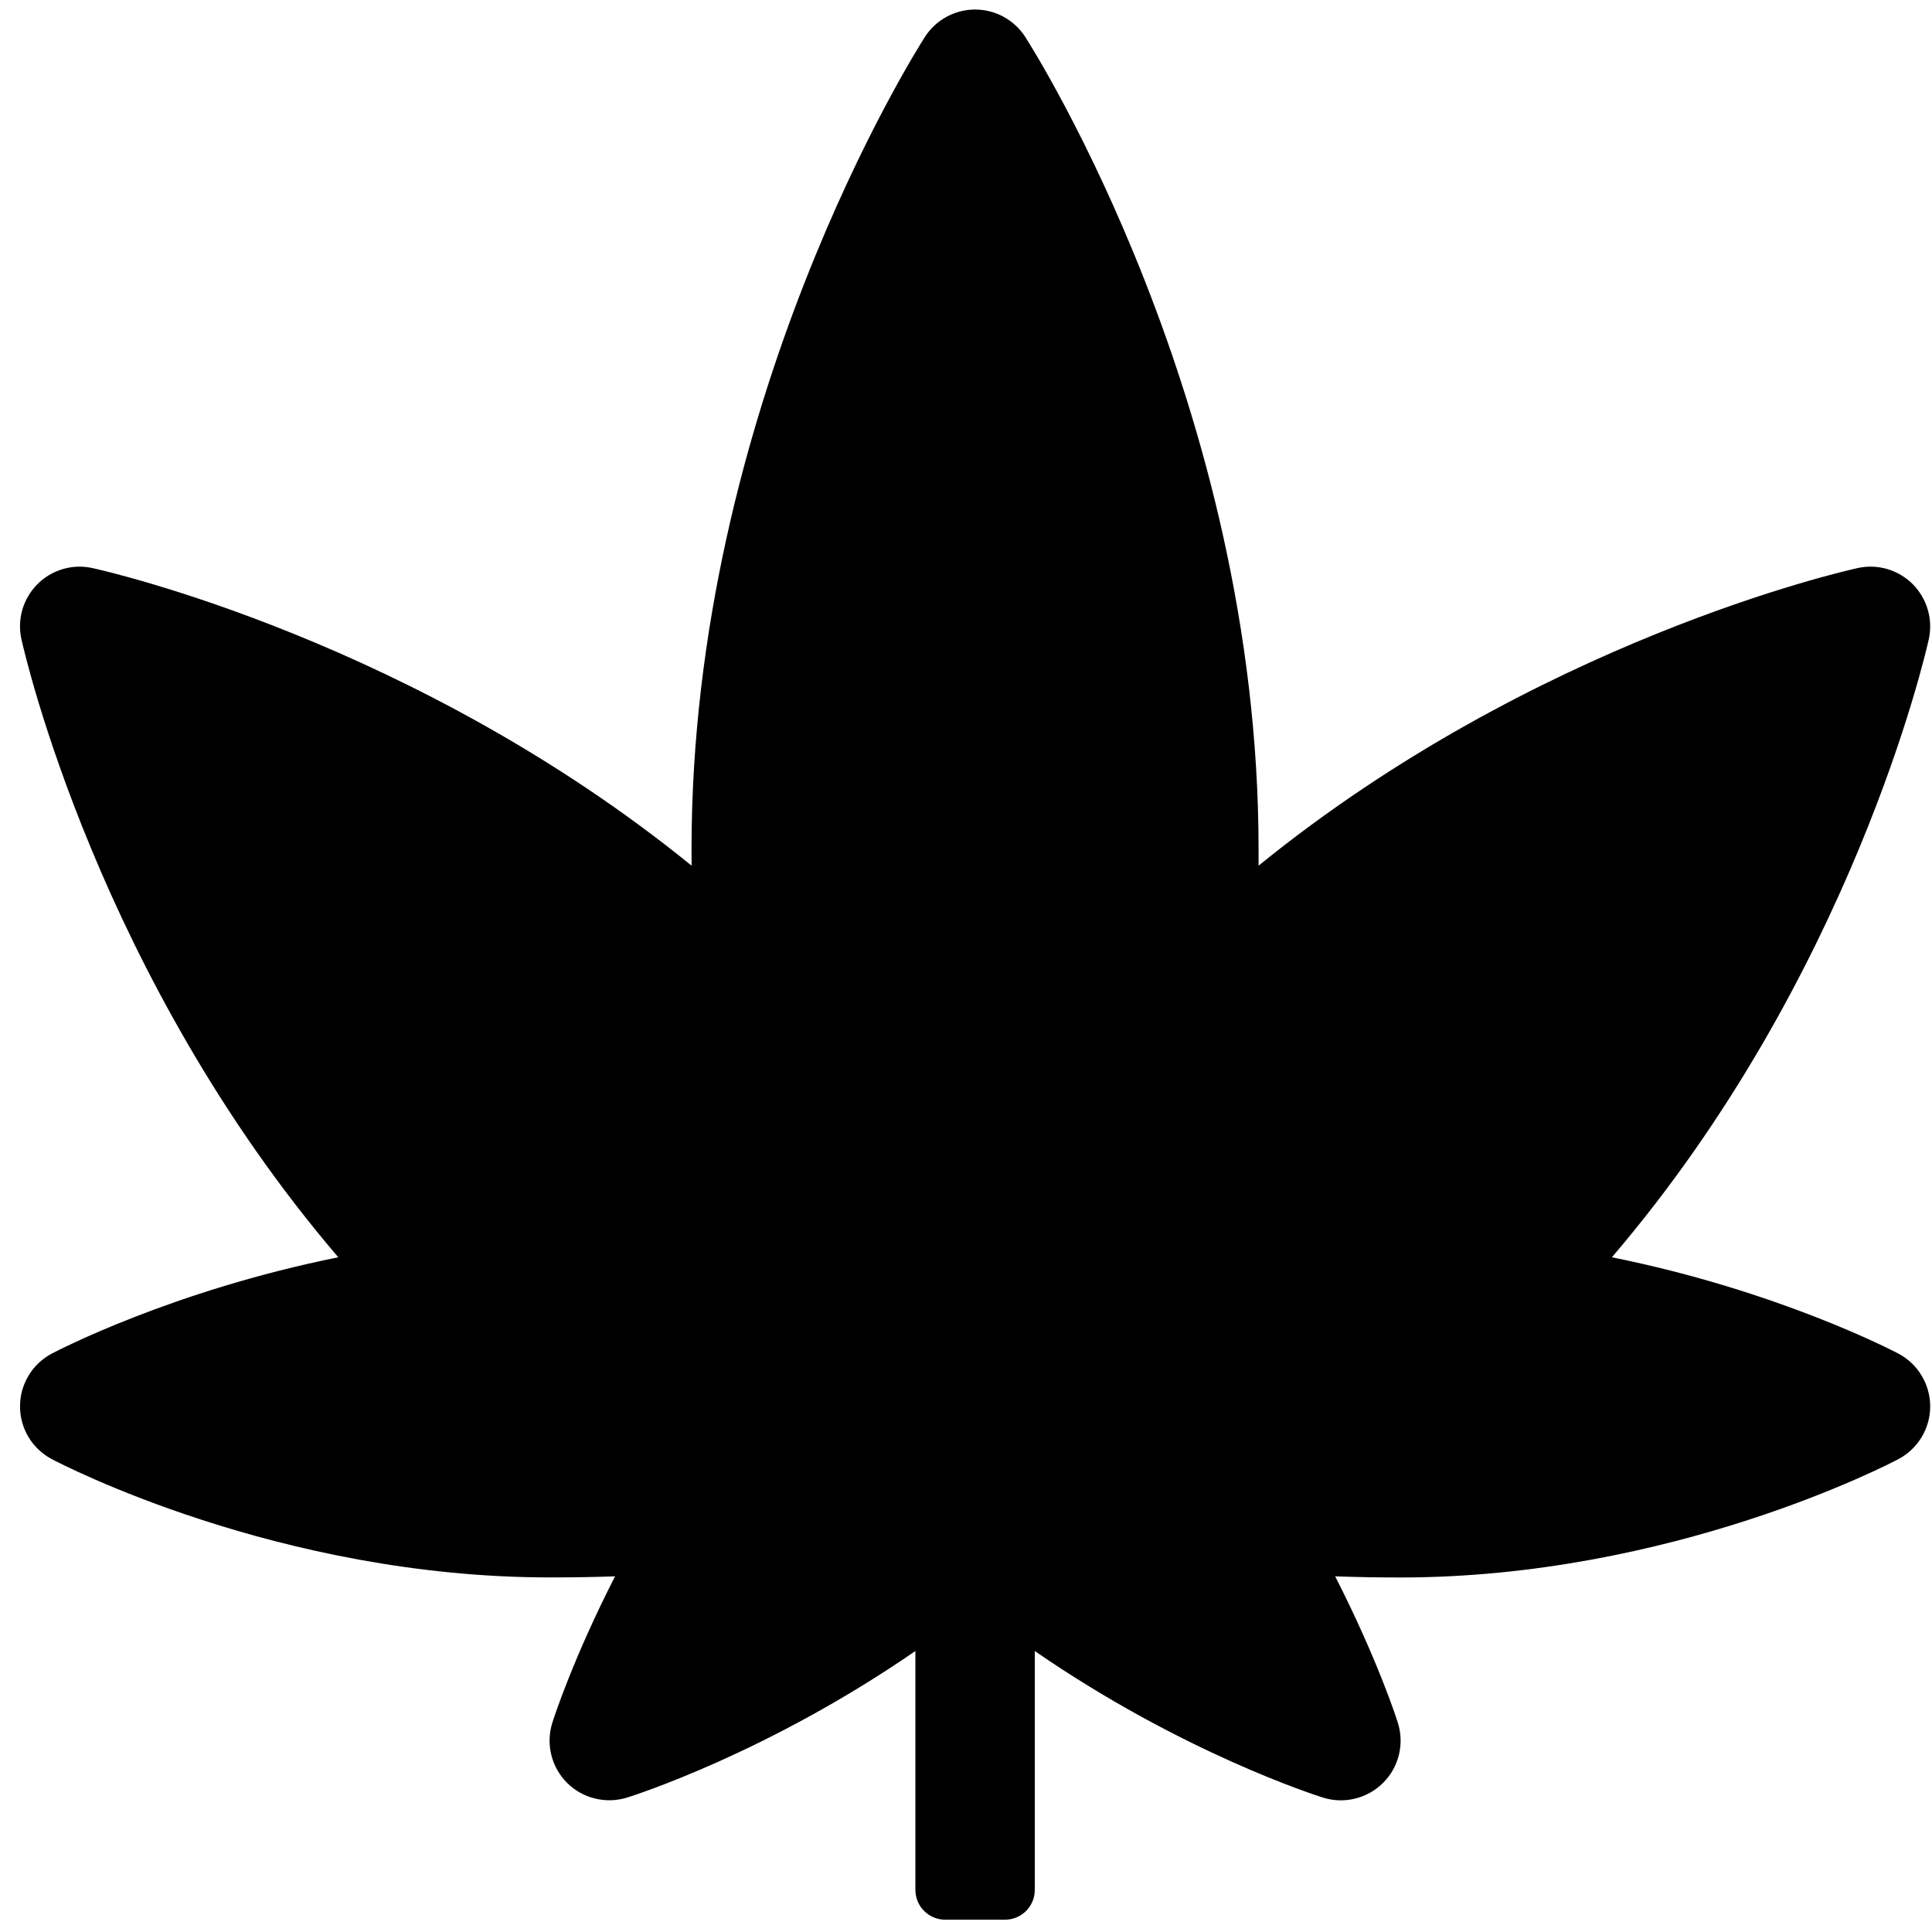 <svg width="30" height="30" viewBox="0 0 30 30" fill="none" xmlns="http://www.w3.org/2000/svg">
<g clip-path="url(#clip0_201_5711)">
<path d="M29.477 21.018C29.387 20.971 27.601 20.04 25.029 19.523C28.752 15.171 29.899 10.157 29.95 9.927C30.018 9.618 29.924 9.296 29.701 9.071C29.525 8.895 29.288 8.799 29.045 8.799C28.979 8.799 28.912 8.806 28.845 8.821C28.621 8.87 23.832 9.956 19.543 13.442C19.543 13.357 19.543 13.272 19.543 13.187C19.543 6.305 16.069 0.806 15.921 0.575C15.837 0.444 15.722 0.337 15.586 0.262C15.449 0.187 15.296 0.148 15.141 0.148C14.825 0.148 14.531 0.309 14.361 0.575C14.213 0.806 10.738 6.305 10.738 13.187C10.738 13.272 10.739 13.357 10.739 13.442C6.45 9.957 1.662 8.871 1.436 8.821C1.37 8.807 1.304 8.799 1.237 8.799C0.994 8.799 0.757 8.895 0.581 9.071C0.471 9.182 0.391 9.318 0.347 9.467C0.304 9.617 0.299 9.775 0.333 9.927C0.384 10.157 1.531 15.171 5.253 19.523C2.681 20.04 0.896 20.971 0.805 21.018C0.656 21.097 0.531 21.215 0.444 21.359C0.357 21.503 0.311 21.669 0.311 21.837C0.311 22.006 0.356 22.171 0.443 22.316C0.53 22.46 0.655 22.578 0.804 22.657C0.946 22.732 4.324 24.494 8.537 24.494C8.893 24.494 9.23 24.489 9.551 24.477C8.892 25.764 8.594 26.696 8.577 26.749C8.473 27.078 8.56 27.437 8.803 27.682C8.923 27.802 9.073 27.887 9.238 27.927C9.402 27.968 9.574 27.963 9.736 27.913C9.842 27.88 11.921 27.218 14.214 25.637V29.346C14.214 29.602 14.422 29.809 14.678 29.809H15.605C15.861 29.809 16.068 29.602 16.068 29.346V25.637C18.361 27.219 20.44 27.88 20.546 27.914C20.708 27.964 20.88 27.969 21.045 27.928C21.209 27.887 21.359 27.802 21.479 27.682C21.722 27.438 21.81 27.078 21.705 26.749C21.689 26.696 21.39 25.765 20.732 24.477C21.052 24.489 21.39 24.495 21.745 24.495C25.958 24.495 29.337 22.732 29.479 22.657C29.782 22.496 29.972 22.181 29.972 21.838C29.971 21.494 29.781 21.178 29.477 21.018Z" fill="black"/>
</g>
<defs>
<clipPath id="clip0_201_5711">
<rect width="29.661" height="29.661" fill="white" transform="translate(0.311 0.148)"/>
</clipPath>
</defs>
</svg>
